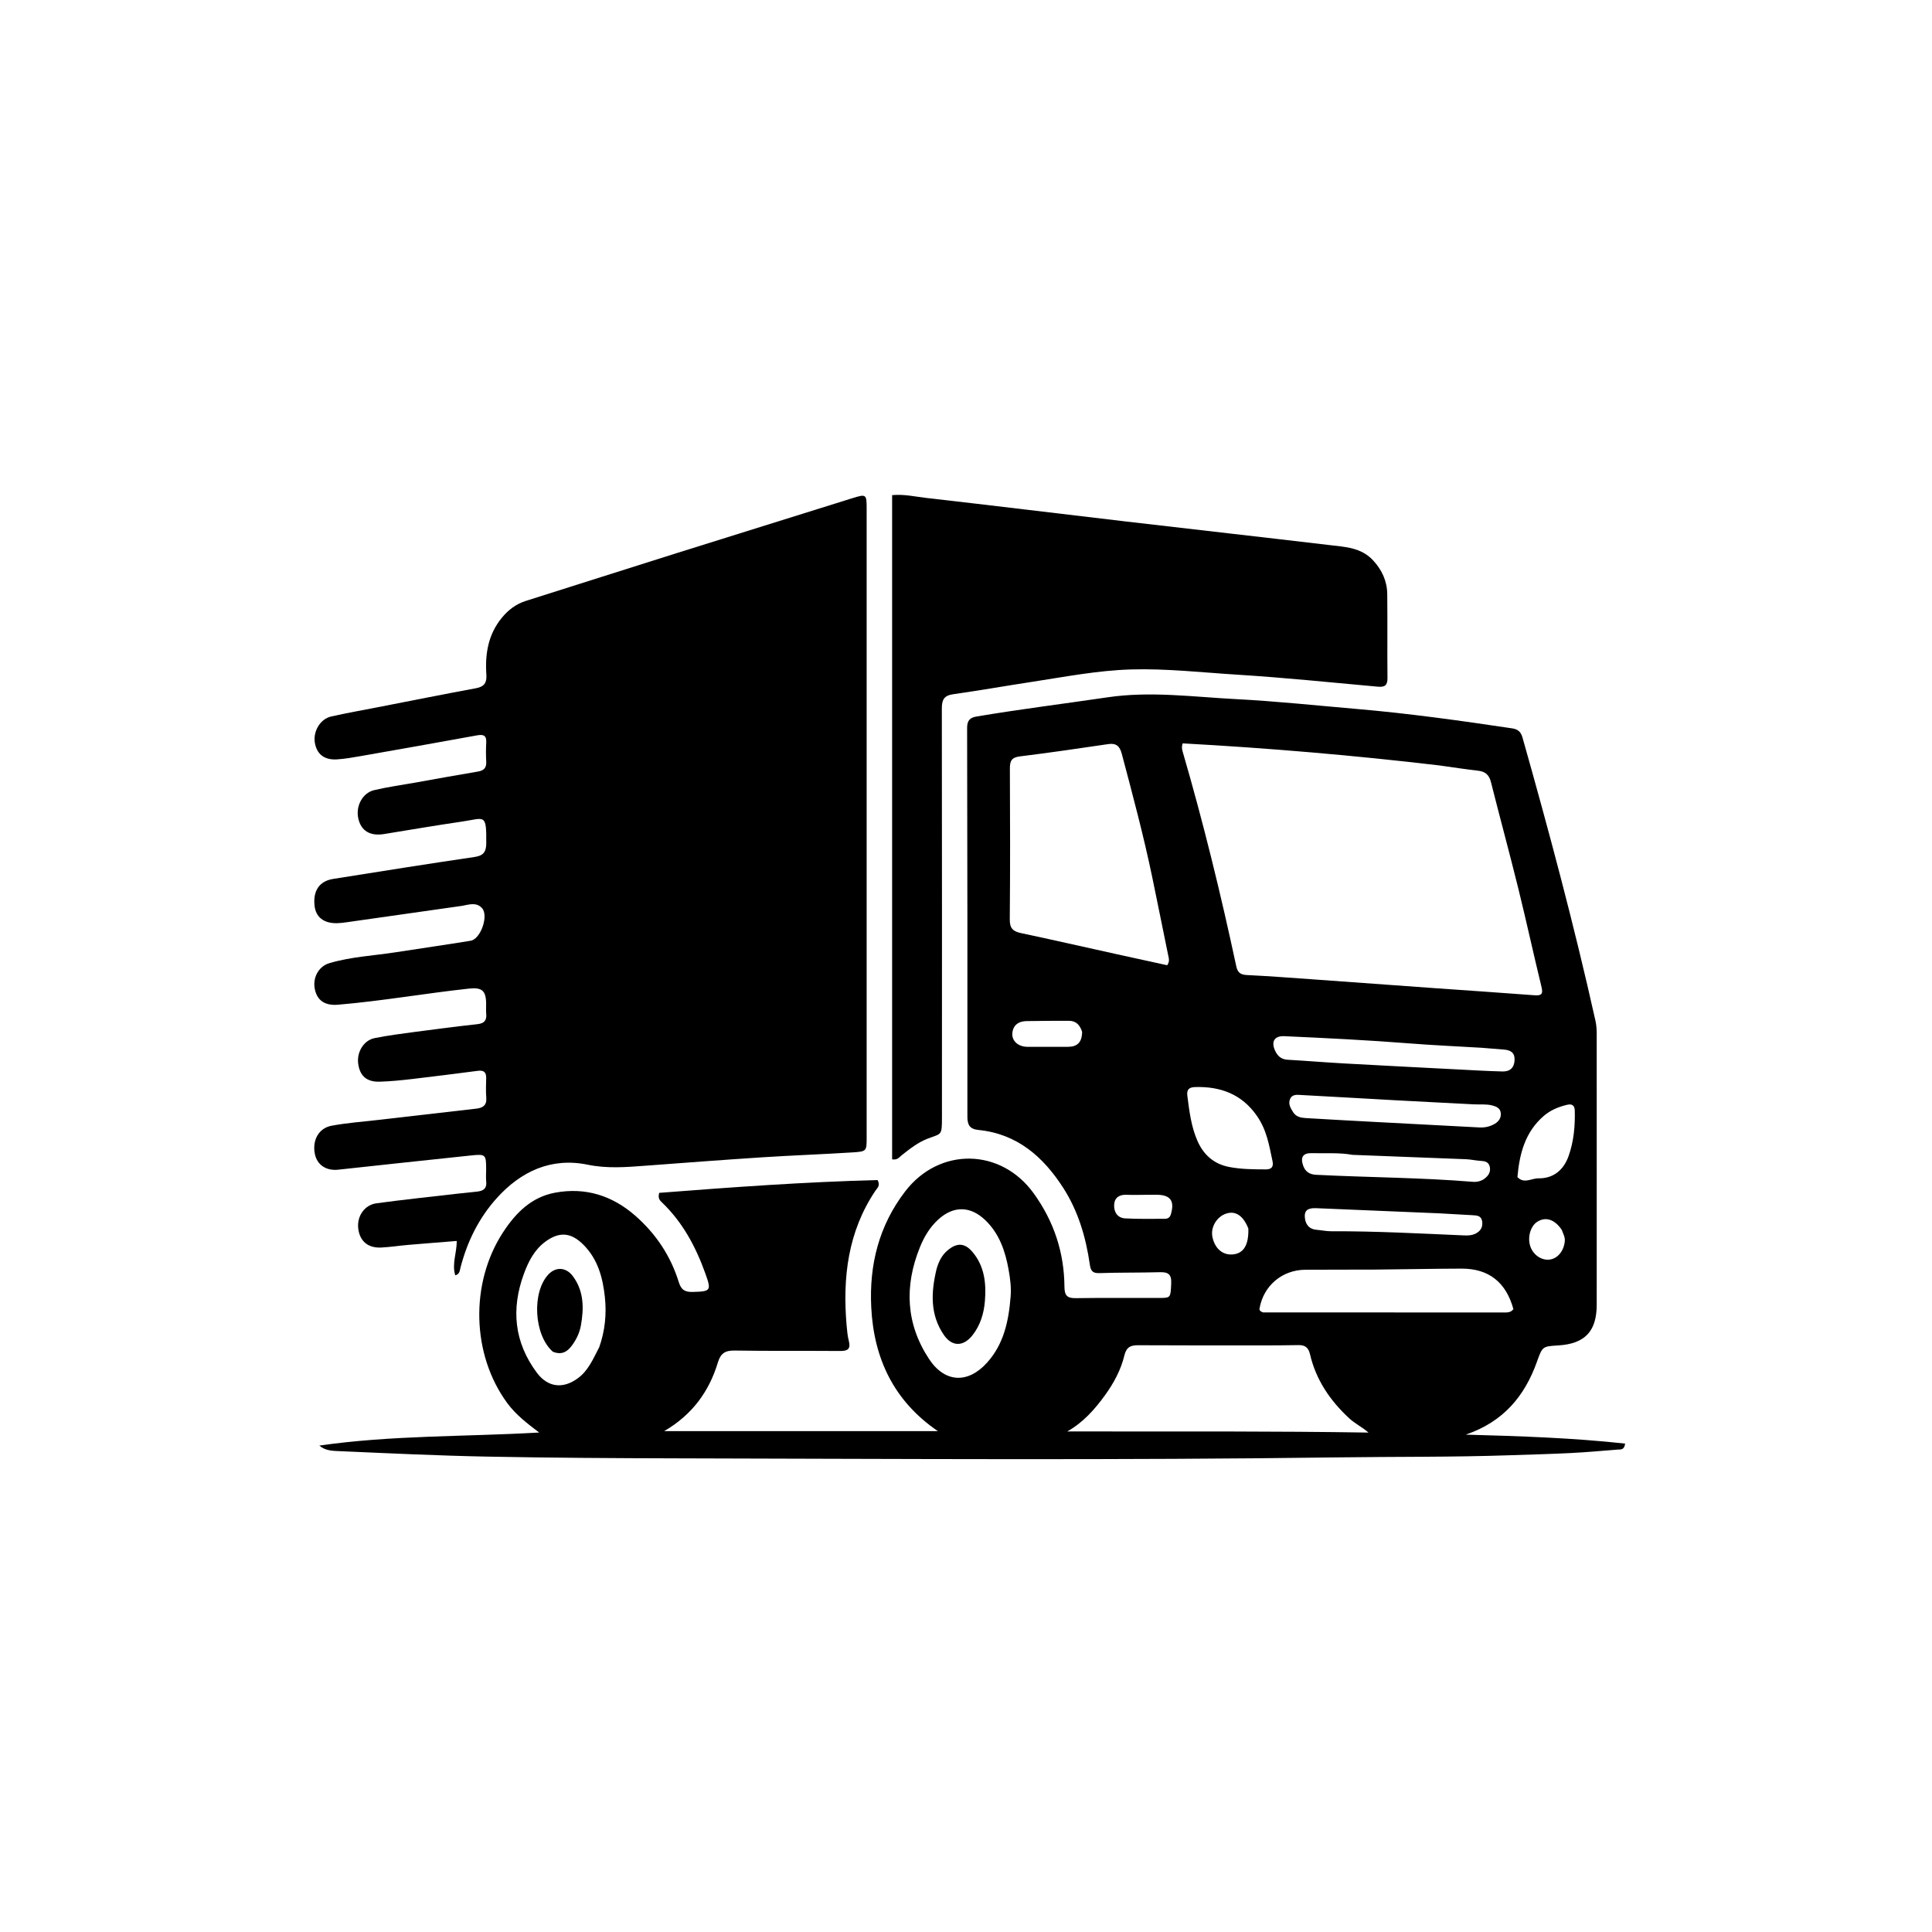 <svg version="1.1" id="Layer_1" xmlns="http://www.w3.org/2000/svg" xmlns:xlink="http://www.w3.org/1999/xlink" x="0px" y="0px"
	 width="100%" viewBox="0 0 1024 1024" enable-background="new 0 0 1024 1024" xml:space="preserve">
<path fill="#000000" opacity="1" stroke="none" 
	d="
M846.298,627 
	C846.297,648.83 846.303,670.16 846.291,691.49 
	C846.284,705.637 840.028,712.248 825.876,713.104 
	C817.496,713.612 817.525,713.622 814.576,721.853 
	C808.094,739.952 796.847,753.568 776.882,760.387 
	C805.986,761.179 833.681,762.119 861.344,765.132 
	C860.922,768.66 858.948,768.191 857.426,768.311 
	C849.139,768.965 840.855,769.724 832.554,770.14 
	C821.75,770.683 810.933,770.945 800.12,771.316 
	C769.985,772.349 739.833,772.03 709.692,772.435 
	C593.389,773.999 477.086,773.228 360.783,772.96 
	C326.635,772.882 292.483,772.697 258.343,772.036 
	C232.225,771.531 206.119,770.28 180.018,769.14 
	C176.428,768.984 172.544,769.016 169.228,766.191 
	C207.686,760.642 246.473,761.542 285.78,759.267 
	C279.334,754.398 273.355,749.79 268.816,743.605 
	C249.913,717.848 249.108,680.13 266.501,653.338 
	C273.335,642.811 281.676,634.475 294.222,632.141 
	C310.247,629.161 324.551,633.651 336.796,644.422 
	C347.673,653.989 355.475,665.685 359.749,679.502 
	C361.048,683.701 363.039,684.856 367.17,684.751 
	C376.814,684.505 377.125,684.086 373.808,674.856 
	C368.732,660.726 361.8,647.784 350.827,637.283 
	C349.738,636.241 348.61,635.19 349.38,632.24 
	C387.785,629.255 426.585,626.433 465.135,625.464 
	C466.767,628.413 464.941,629.685 464.001,631.084 
	C449.407,652.816 446.553,677.055 448.709,702.364 
	C448.949,705.176 449.209,708.028 449.9,710.75 
	C450.945,714.865 449.428,716.078 445.422,716.047 
	C426.759,715.906 408.093,716.117 389.434,715.819 
	C384.47,715.74 381.987,717.177 380.509,722.077 
	C375.869,737.454 366.986,749.797 352.009,758.536 
	C400.966,758.536 448.924,758.536 497.097,758.536 
	C473.81,742.635 463.14,720.126 461.774,692.886 
	C460.648,670.424 465.82,649.623 479.781,631.441 
	C497.881,607.87 530.515,608.403 547.906,632.529 
	C558.572,647.324 564.039,663.799 564.178,681.958 
	C564.212,686.454 565.444,688.121 570.1,688.049 
	C584.927,687.817 599.761,687.993 614.592,687.947 
	C620.63,687.929 620.418,687.731 620.766,680.09 
	C620.991,675.172 618.908,674.169 614.586,674.293 
	C603.941,674.599 593.28,674.413 582.638,674.773 
	C579.063,674.893 578.104,673.513 577.642,670.309 
	C575.558,655.852 571.508,641.984 563.54,629.598 
	C552.937,613.114 539.137,600.97 518.676,598.915 
	C513.835,598.429 512.736,596.113 512.738,591.734 
	C512.784,523.078 512.752,454.421 512.591,385.765 
	C512.582,381.906 514.114,380.352 517.523,379.779 
	C540.624,375.889 563.873,373.01 587.042,369.589 
	C609.857,366.221 632.487,369.389 655.189,370.554 
	C676.452,371.645 697.617,373.92 718.821,375.736 
	C746.509,378.108 774.01,381.948 801.481,386.048 
	C804.376,386.48 806.063,387.752 806.941,390.856 
	C821.017,440.629 834.39,490.581 845.637,541.083 
	C846.153,543.4 846.288,545.685 846.289,548.015 
	C846.294,574.177 846.296,600.338 846.298,627 
M762.881,405.695 
	C717.632,400.345 672.26,396.49 626.824,393.998 
	C626.222,395.876 626.471,397.123 626.852,398.432 
	C637.791,435.964 647.066,473.914 655.247,512.133 
	C655.991,515.606 657.574,516.631 660.975,516.797 
	C672.44,517.354 683.892,518.222 695.344,519.038 
	C716.915,520.575 738.482,522.174 760.053,523.717 
	C777.801,524.986 795.557,526.147 813.298,527.509 
	C817.075,527.798 817.949,526.864 817.02,523.054 
	C812.766,505.609 808.967,488.053 804.661,470.622 
	C800.036,451.899 794.95,433.289 790.251,414.583 
	C789.302,410.805 787.365,408.955 783.556,408.512 
	C776.946,407.744 770.363,406.749 762.881,405.695 
M591.703,505.699 
	C600.75,507.682 609.796,509.665 618.635,511.602 
	C620.089,509.518 619.493,507.93 619.159,506.304 
	C616.317,492.47 613.562,478.618 610.681,464.792 
	C606.102,442.815 600.305,421.138 594.545,399.45 
	C593.536,395.65 591.716,393.756 587.513,394.372 
	C571.88,396.666 556.246,398.98 540.566,400.905 
	C536.153,401.446 535.236,403.327 535.257,407.35 
	C535.396,434.014 535.442,460.68 535.204,487.342 
	C535.162,492.029 536.916,493.666 541.175,494.567 
	C557.775,498.077 574.313,501.877 591.703,505.699 
M577.527,758.699 
	C626.779,758.738 676.032,758.511 725.321,759.294 
	C721.951,756.329 718.176,754.584 715.081,751.713 
	C704.948,742.315 697.472,731.316 694.318,717.734 
	C693.476,714.107 691.614,712.85 688.085,712.933 
	C680.927,713.1 673.763,713.083 666.601,713.085 
	C645.448,713.088 624.295,713.119 603.142,713.002 
	C599.084,712.98 596.981,714.098 595.917,718.505 
	C594.074,726.14 590.307,733.093 585.691,739.475 
	C580.252,746.995 574.157,753.875 565.695,758.703 
	C569.311,758.703 572.926,758.703 577.527,758.699 
M669.435,695.609 
	C711.731,695.622 754.027,695.641 796.324,695.635 
	C798.421,695.635 800.682,695.918 802.133,693.866 
	C798.239,679.619 789.08,672.359 774.659,672.395 
	C759.349,672.433 744.041,672.787 728.732,672.906 
	C716.41,673.002 704.086,672.879 691.765,672.99 
	C679.501,673.101 669.669,681.514 667.589,693.464 
	C667.422,694.429 667.865,695.042 669.435,695.609 
M535.645,687.275 
	C536.057,682.424 535.419,677.61 534.568,672.891 
	C532.805,663.116 529.697,653.89 522.239,646.718 
	C514.397,639.177 505.467,638.968 497.391,646.285 
	C492.848,650.4 489.805,655.53 487.541,661.142 
	C479.273,681.641 480.099,701.59 492.373,720.237 
	C500.756,732.971 512.999,733.51 523.174,722.221 
	C531.855,712.59 534.587,700.676 535.645,687.275 
M317.612,714.029 
	C320.666,705.398 321.563,696.464 320.591,687.441 
	C319.489,677.214 316.892,667.455 309.295,659.806 
	C302.804,653.271 296.654,652.603 289.213,657.993 
	C283.328,662.256 280.137,668.461 277.69,675.113 
	C270.821,693.791 272.503,711.416 284.532,727.552 
	C290.407,735.434 298.451,736.251 306.27,730.509 
	C311.771,726.47 314.285,720.443 317.612,714.029 
M785.302,555.343 
	C772.518,554.582 759.718,554.024 746.953,553.017 
	C724.9,551.277 702.813,550.205 680.721,549.198 
	C675.678,548.968 673.686,551.837 675.655,556.494 
	C676.858,559.34 678.794,561.476 682.342,561.679 
	C692.299,562.247 702.241,563.078 712.199,563.633 
	C732.456,564.763 752.719,565.791 772.981,566.838 
	C780.79,567.241 788.6,567.711 796.416,567.894 
	C800.291,567.985 802.624,565.945 802.759,561.798 
	C802.887,557.874 800.59,556.572 797.161,556.305 
	C793.519,556.021 789.881,555.673 785.302,555.343 
M666.154,591.388 
	C658.183,579.937 646.887,575.754 633.365,576.166 
	C630.012,576.269 628.926,577.694 629.322,580.801 
	C630.35,588.88 631.334,597.004 634.606,604.539 
	C637.835,611.976 643.296,616.955 651.544,618.531 
	C657.959,619.757 664.422,619.78 670.907,619.803 
	C674.102,619.814 675.073,618.288 674.452,615.401 
	C672.708,607.297 671.494,599.012 666.154,591.388 
M780.499,585.306 
	C766.88,584.594 753.26,583.908 739.643,583.162 
	C723.045,582.252 706.451,581.265 689.852,580.387 
	C687.594,580.267 684.894,579.807 683.742,582.559 
	C682.654,585.158 684.106,587.429 685.438,589.547 
	C686.927,591.915 689.446,592.447 691.966,592.598 
	C704.25,593.333 716.539,594.004 728.829,594.657 
	C747.263,595.638 765.699,596.565 784.132,597.57 
	C787.072,597.73 789.776,597.086 792.259,595.638 
	C794.409,594.385 795.763,592.401 795.439,589.856 
	C795.123,587.378 793.189,586.497 790.897,585.902 
	C787.754,585.086 784.6,585.513 780.499,585.306 
M716.792,612.088 
	C709.702,610.779 702.523,611.429 695.387,611.193 
	C690.586,611.034 689.113,613.348 690.714,617.848 
	C691.854,621.055 694.185,622.496 697.544,622.667 
	C725.254,624.077 753.025,624.121 780.699,626.387 
	C782.822,626.561 785.07,626.048 786.848,624.698 
	C788.948,623.105 790.294,621.012 789.56,618.221 
	C788.866,615.581 786.69,615.402 784.426,615.254 
	C781.949,615.092 779.495,614.51 777.019,614.41 
	C757.261,613.613 737.501,612.887 716.792,612.088 
M762.732,643.085 
	C741.156,642.177 719.579,641.254 698.001,640.377 
	C694.873,640.25 691.446,640.467 691.566,644.663 
	C691.671,648.36 693.387,651.421 697.768,651.812 
	C700.413,652.048 703.052,652.603 705.693,652.593 
	C729.119,652.5 752.5,653.782 775.891,654.788 
	C778.052,654.881 780.208,654.825 782.218,653.772 
	C784.92,652.357 786.057,650.163 785.546,647.187 
	C785.063,644.369 782.829,644.216 780.592,644.091 
	C774.956,643.776 769.32,643.434 762.732,643.085 
M804.264,623.86 
	C807.696,627.615 811.706,624.503 815.36,624.548 
	C823.38,624.647 828.767,620.145 831.4,612.695 
	C834.137,604.953 834.868,596.873 834.665,588.681 
	C834.589,585.598 832.963,584.976 830.42,585.601 
	C825.876,586.716 821.701,588.425 818.052,591.62 
	C808.489,599.993 805.393,611.086 804.264,623.86 
M573.549,546.951 
	C572.482,543.452 570.468,541.037 566.5,541.044 
	C559.004,541.058 551.506,541.054 544.011,541.2 
	C539.819,541.281 536.88,543.38 536.555,547.705 
	C536.249,551.78 539.757,554.786 544.458,554.834 
	C551.623,554.906 558.788,554.791 565.953,554.833 
	C570.805,554.861 573.45,552.648 573.549,546.951 
M607.495,633.273 
	C604.015,633.281 600.53,633.413 597.058,633.264 
	C593.264,633.101 590.755,634.775 590.527,638.46 
	C590.29,642.301 592.207,645.534 596.355,645.771 
	C603.293,646.168 610.264,645.981 617.222,645.992 
	C618.806,645.994 620.028,645.465 620.565,643.67 
	C622.707,636.506 620.377,633.26 612.957,633.25 
	C611.466,633.248 609.975,633.262 607.495,633.273 
M661.653,651.173 
	C659.031,644.439 654.964,641.646 650.028,643.188 
	C644.875,644.797 641.495,650.535 642.632,655.745 
	C643.994,661.988 648.301,665.501 653.769,664.829 
	C659.193,664.163 661.879,659.847 661.653,651.173 
M827.737,651.809 
	C823.973,646.273 819.262,644.729 814.785,647.564 
	C811.062,649.921 809.41,656.156 811.233,660.969 
	C812.86,665.264 817.097,668.085 821.222,667.619 
	C825.583,667.126 828.975,662.992 829.381,657.695 
	C829.527,655.799 828.666,654.168 827.737,651.809 
z"/>
<path fill="#000000" opacity="1" stroke="none" 
	d="
M244.845,480.122 
	C224.163,483.066 203.912,485.955 183.658,488.826 
	C182.013,489.059 180.352,489.267 178.694,489.306 
	C171.641,489.469 167.385,486.143 166.718,480.033 
	C165.854,472.129 169.25,467.017 176.579,465.848 
	C201.554,461.863 226.533,457.898 251.553,454.211 
	C256.227,453.522 257.692,451.47 257.728,447.05 
	C257.858,430.887 257.032,433.665 244.918,435.446 
	C231.108,437.475 217.34,439.803 203.564,442.06 
	C196.204,443.267 191.382,440.411 189.907,433.815 
	C188.45,427.301 192.093,420.255 198.345,418.783 
	C205.608,417.073 213.034,416.054 220.391,414.744 
	C231.359,412.791 242.316,410.767 253.306,408.944 
	C256.57,408.403 257.899,406.894 257.709,403.597 
	C257.518,400.275 257.54,396.926 257.717,393.602 
	C257.917,389.828 256.31,389.121 252.844,389.755 
	C232.236,393.528 211.603,397.162 190.967,400.784 
	C186.879,401.501 182.761,402.219 178.628,402.487 
	C171.947,402.921 167.929,399.758 166.89,393.737 
	C165.845,387.68 169.711,381.059 175.518,379.756 
	C183.79,377.9 192.148,376.422 200.472,374.798 
	C217.745,371.428 235.002,367.974 252.307,364.77 
	C256.64,363.967 258.077,361.864 257.786,357.621 
	C257.038,346.703 258.688,336.379 265.9,327.532 
	C269.367,323.28 273.471,320.145 278.752,318.478 
	C305.571,310.014 332.354,301.435 359.182,293 
	C389.978,283.317 420.817,273.771 451.616,264.099 
	C459.03,261.771 459.343,261.875 459.344,269.357 
	C459.348,380.518 459.348,491.679 459.344,602.84 
	C459.344,610.041 459.341,610.318 452.192,610.773 
	C436.241,611.79 420.26,612.347 404.311,613.378 
	C383.559,614.72 362.823,616.307 342.086,617.855 
	C331.868,618.617 321.875,619.449 311.482,617.313 
	C292.195,613.349 276.104,620.8 263.273,635.055 
	C253.782,645.599 247.608,658.13 244.059,671.913 
	C243.674,673.408 243.686,675.299 241.308,675.962 
	C239.412,669.926 242.102,664.18 242.09,657.737 
	C233.487,658.429 224.941,659.081 216.403,659.816 
	C211.596,660.231 206.81,660.991 201.997,661.223 
	C194.891,661.566 190.51,657.666 189.846,650.828 
	C189.232,644.502 193.22,638.626 199.564,637.765 
	C213.741,635.843 227.977,634.354 242.191,632.707 
	C245.83,632.285 249.48,631.958 253.119,631.538 
	C256.145,631.188 258.082,629.921 257.713,626.388 
	C257.489,624.245 257.667,622.06 257.666,619.893 
	C257.665,611.886 257.436,611.597 249.589,612.422 
	C226.122,614.892 202.66,617.411 179.201,619.962 
	C172.935,620.643 168.063,617.433 166.886,611.64 
	C165.422,604.427 168.86,597.946 175.723,596.662 
	C183.549,595.198 191.541,594.612 199.466,593.694 
	C217.151,591.646 234.84,589.632 252.526,587.597 
	C255.933,587.205 258.057,585.817 257.739,581.836 
	C257.462,578.358 257.607,574.839 257.686,571.341 
	C257.755,568.255 256.339,567.165 253.354,567.549 
	C241.656,569.053 229.958,570.565 218.243,571.927 
	C212.635,572.579 206.996,573.134 201.357,573.316 
	C194.322,573.544 190.635,570.23 189.832,563.577 
	C189.102,557.528 192.82,551.364 198.554,550.22 
	C205.729,548.788 213.011,547.855 220.27,546.887 
	C231.163,545.434 242.066,544.031 252.989,542.836 
	C256.574,542.444 258.043,540.924 257.709,537.376 
	C257.538,535.558 257.679,533.712 257.66,531.879 
	C257.589,524.938 255.349,523.245 248.504,523.986 
	C225.361,526.493 202.411,530.559 179.202,532.515 
	C172.281,533.099 168.16,530.349 166.887,524.378 
	C165.608,518.384 168.71,512.233 174.575,510.494 
	C186.117,507.072 198.18,506.53 210.008,504.679 
	C223.15,502.621 236.326,500.772 249.45,498.609 
	C254.768,497.732 259.053,485.408 255.549,481.416 
	C252.604,478.06 248.854,479.378 244.845,480.122 
z"/>
<path fill="#000000" opacity="1" stroke="none" 
	d="
M472.84,458 
	C472.84,392.575 472.84,327.65 472.84,262.43 
	C479.324,261.839 485.164,263.257 490.99,263.92 
	C526.371,267.944 561.714,272.294 597.082,276.435 
	C632.939,280.634 668.817,284.651 704.668,288.902 
	C712.859,289.873 721.373,290.16 727.69,296.923 
	C732.465,302.036 735.192,307.978 735.27,314.893 
	C735.437,329.718 735.237,344.548 735.39,359.374 
	C735.429,363.21 733.983,364.288 730.334,363.959 
	C705.501,361.72 680.686,359.143 655.807,357.596 
	C637.069,356.431 618.328,354.278 599.538,354.818 
	C581.746,355.329 564.225,358.767 546.655,361.447 
	C532.854,363.551 519.104,365.995 505.282,367.943 
	C500.428,368.627 499.185,370.771 499.193,375.492 
	C499.319,447.63 499.25,519.768 499.251,591.906 
	C499.251,602.142 499.146,600.635 491.735,603.484 
	C486.543,605.48 482.213,608.913 477.894,612.316 
	C476.636,613.306 475.761,614.951 472.841,614.471 
	C472.841,562.561 472.841,510.53 472.84,458 
z"/>
<path fill="#000000" opacity="1" stroke="none" 
	d="
M496.38,672.676 
	C497.553,668.539 499.234,665.226 502.322,662.648 
	C507.085,658.67 511.199,658.648 515.318,663.429 
	C521.845,671.004 522.804,680.303 522.011,689.709 
	C521.468,696.163 519.606,702.437 515.429,707.716 
	C510.624,713.789 504.629,713.914 500.253,707.529 
	C492.923,696.833 493.431,685.032 496.38,672.676 
z"/>
<path fill="#000000" opacity="1" stroke="none" 
	d="
M293.027,716.442 
	C282.896,707.592 281.809,684.737 290.745,675.393 
	C294.602,671.36 300.053,671.568 303.652,676.425 
	C309.523,684.349 309.542,693.445 307.86,702.659 
	C307.166,706.458 305.5,709.908 303.205,713.056 
	C300.705,716.486 297.695,718.321 293.027,716.442 
z"/>
</svg>